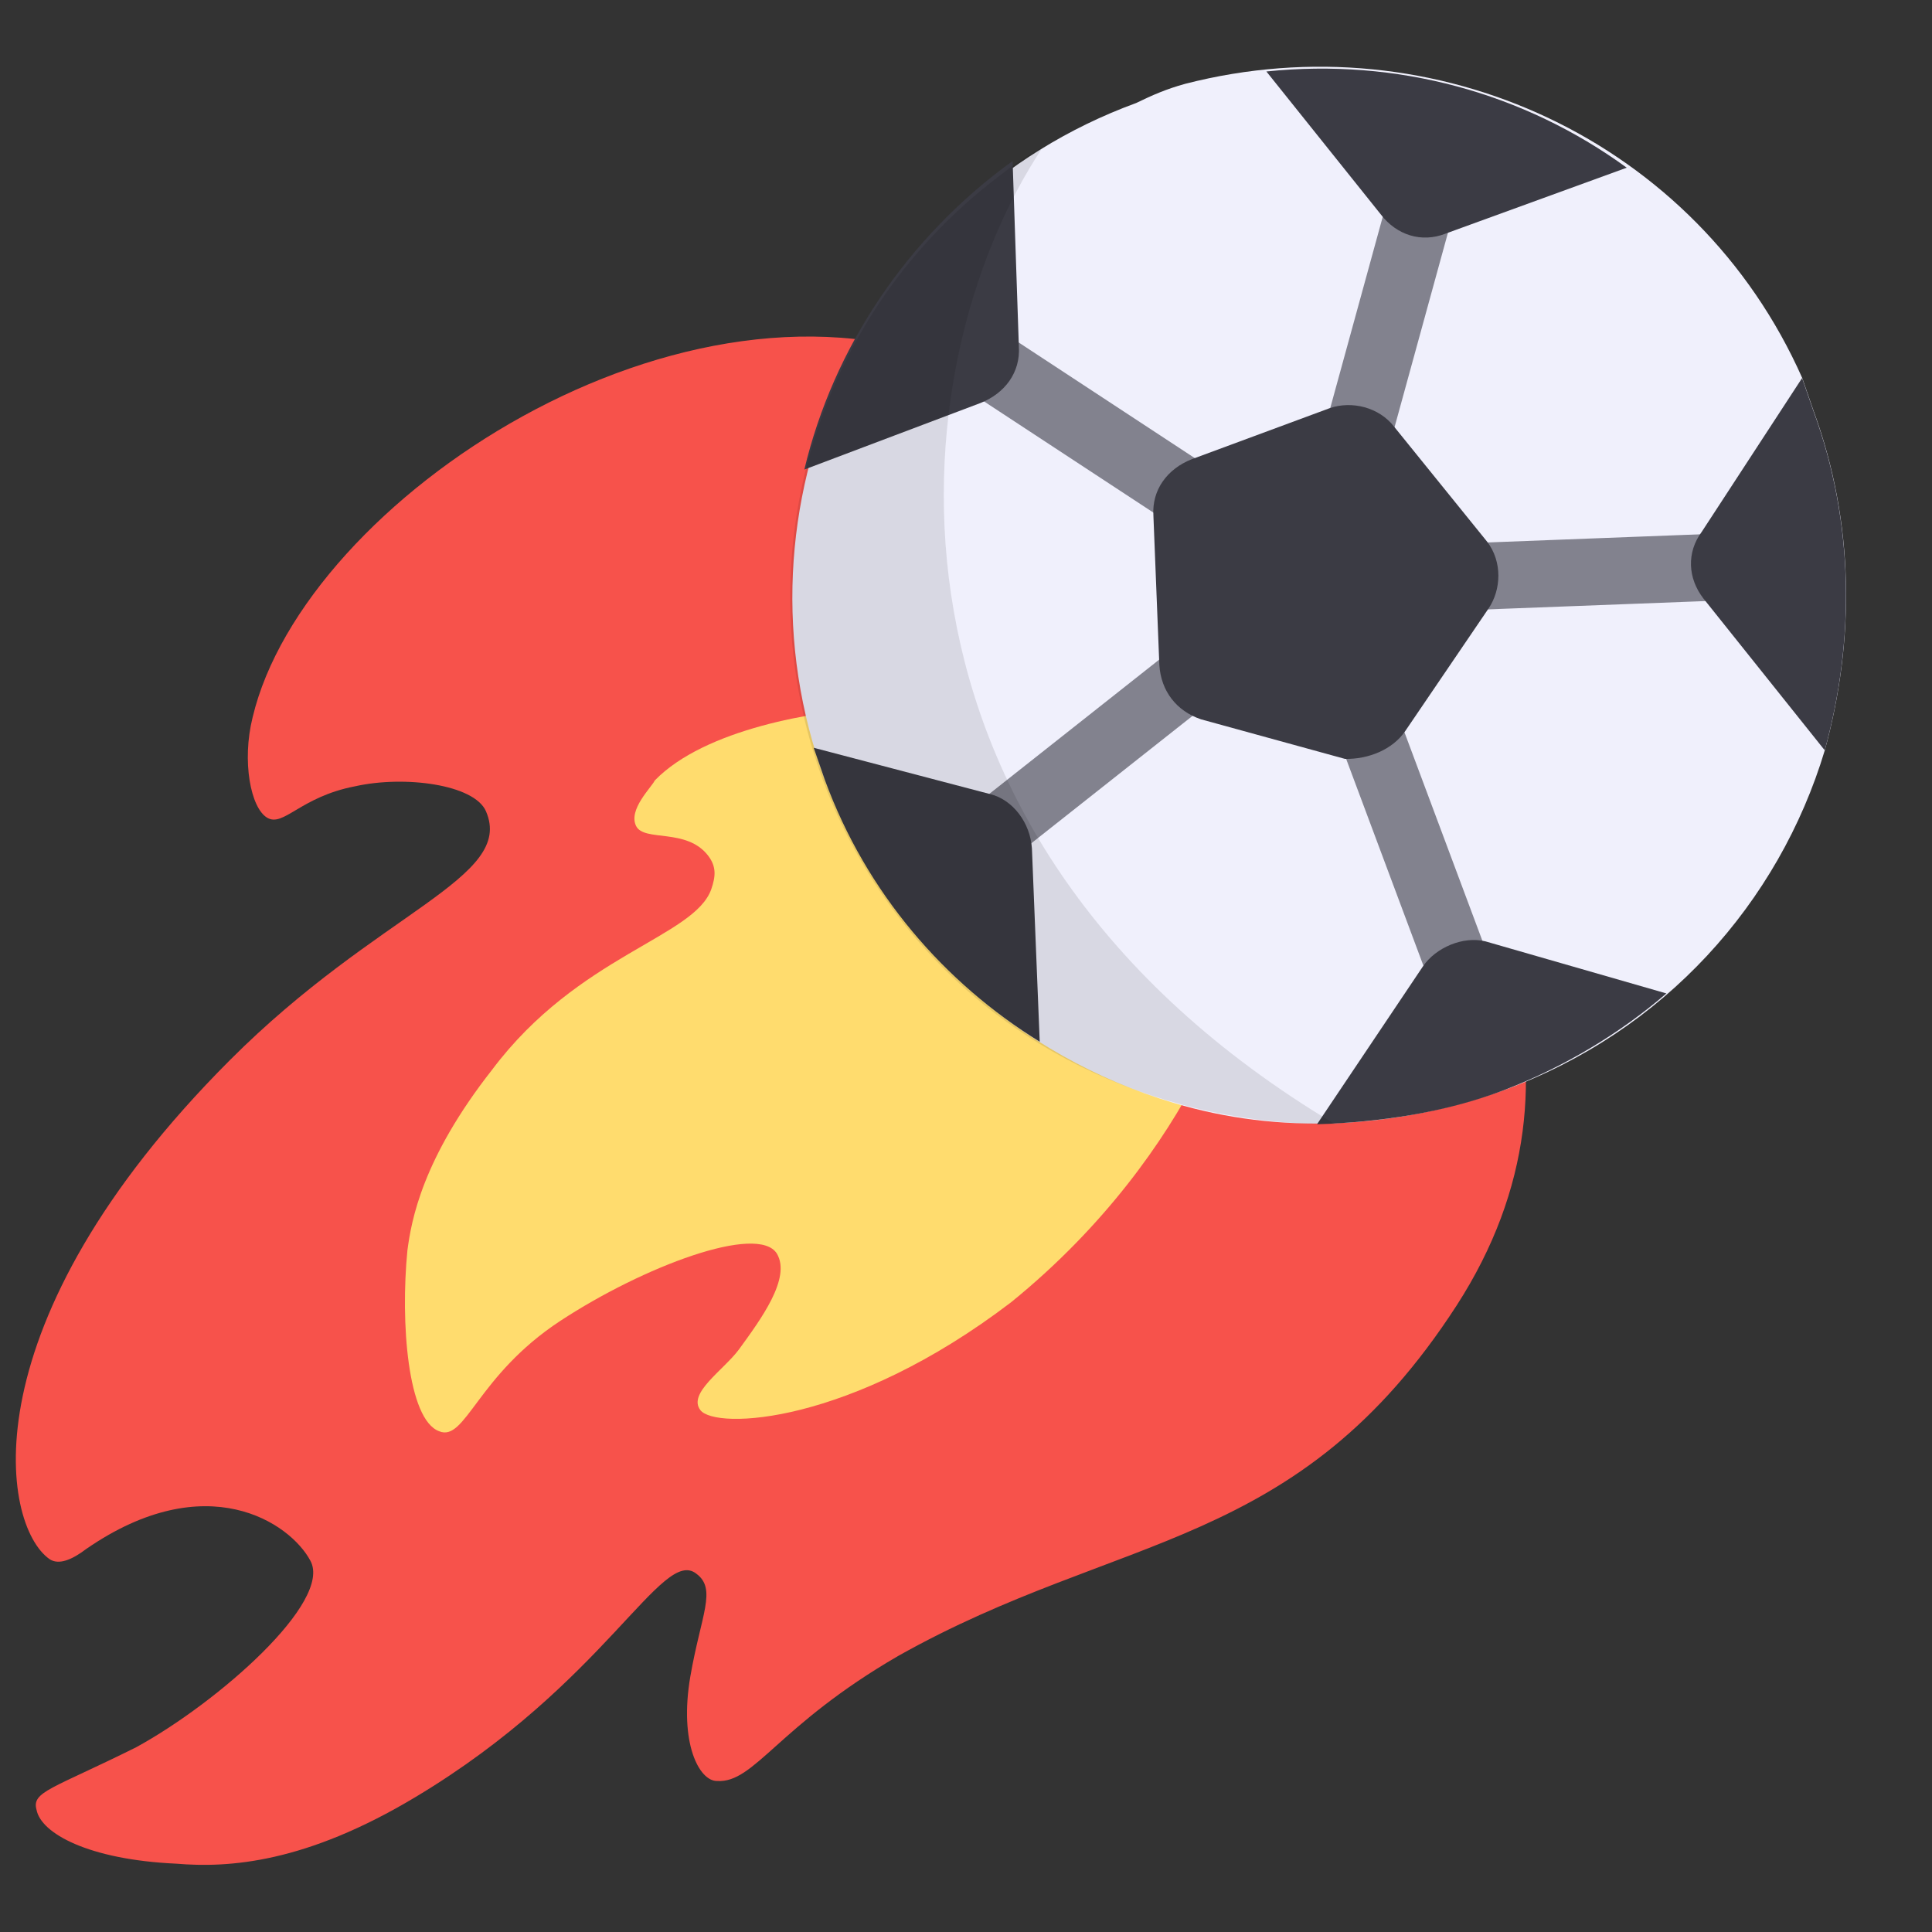 <svg width="25" height="25" viewBox="0 0 25 25" fill="none" xmlns="http://www.w3.org/2000/svg">
<rect x="0" y="0" width="25" height="25" fill="#333333" stroke="none"/>
<path d="M18.85 16.891C16.787 20.082 14.495 19.813 11.624 21.427C10.061 22.332 9.765 23.077 9.278 23.046C9.048 23.048 8.785 22.556 8.933 21.693C9.071 20.895 9.279 20.563 9.011 20.364C8.566 20.011 7.839 21.778 5.381 23.251C3.955 24.108 2.963 24.173 2.282 24.116C1.141 24.064 0.531 23.722 0.473 23.42C0.406 23.183 0.672 23.152 1.761 22.61C2.821 22.031 4.307 20.724 4.016 20.195C3.753 19.703 2.67 18.972 1.118 20.042C0.936 20.181 0.762 20.256 0.641 20.175C0.011 19.733 -0.429 17.126 2.974 13.719C4.904 11.785 6.665 11.363 6.288 10.497C6.137 10.15 5.235 10.031 4.593 10.175C3.886 10.311 3.669 10.707 3.457 10.581C3.244 10.455 3.127 9.851 3.269 9.282C3.938 6.462 8.861 3.223 12.463 4.744C12.748 4.814 22.733 10.868 18.85 16.891Z" fill="#F7524B"/>
<path d="M15.51 13.902C15.068 14.759 14.298 15.866 13.085 16.85C11.005 18.438 9.259 18.502 9.063 18.247C8.895 18.029 9.361 17.731 9.561 17.463C9.842 17.076 10.241 16.54 10.053 16.222C9.81 15.83 8.326 16.386 7.249 17.093C6.171 17.801 6.024 18.663 5.682 18.52C5.276 18.369 5.18 17.115 5.272 16.179C5.323 15.794 5.462 14.995 6.369 13.841C7.485 12.354 8.99 12.128 9.205 11.503C9.258 11.346 9.275 11.218 9.163 11.072C8.884 10.709 8.334 10.898 8.231 10.688C8.127 10.478 8.428 10.191 8.473 10.099C9.119 9.433 10.56 9.198 11.286 9.163C12.682 10.752 14.078 12.341 15.51 13.902Z" fill="#FFDC6E"/>
<path d="M10.675 10.092C9.378 6.57 11.168 2.625 14.702 1.333C14.916 1.229 15.093 1.152 15.335 1.085C18.576 0.251 21.963 1.826 23.321 4.892C23.369 5.031 23.417 5.17 23.465 5.309C24.003 6.773 24 8.299 23.613 9.708C23.018 11.687 21.531 13.349 19.466 14.105C18.034 14.613 16.559 14.684 15.182 14.27C13.196 13.677 11.463 12.187 10.675 10.092Z" fill="#F0F0FC"/>
<path d="M16.724 7.174C16.761 7.145 16.798 7.117 16.835 7.089C17.049 6.984 17.33 7.121 17.37 7.325L19.483 12.979C19.587 13.192 19.45 13.473 19.245 13.512C19.032 13.616 18.75 13.48 18.71 13.275L16.598 7.622C16.549 7.483 16.613 7.259 16.724 7.174Z" fill="#82828E"/>
<path d="M18.337 1.548C18.448 1.463 18.588 1.415 18.71 1.497C18.935 1.56 19.068 1.81 19.005 2.034L17.457 7.67C17.394 7.894 17.143 8.027 16.919 7.964C16.694 7.901 16.561 7.651 16.624 7.427L18.171 1.791C18.189 1.661 18.263 1.604 18.337 1.548Z" fill="#82828E"/>
<path d="M16.724 7.174C16.798 7.118 16.9 7.098 16.966 7.107L22.622 6.89C22.855 6.888 23.063 7.081 23.065 7.314C23.068 7.547 22.874 7.753 22.64 7.756L16.984 7.972C16.75 7.974 16.543 7.781 16.541 7.549C16.595 7.39 16.649 7.231 16.724 7.174Z" fill="#82828E"/>
<path d="M11.891 3.949C12.039 3.835 12.207 3.824 12.395 3.915L17.265 7.113C17.481 7.241 17.512 7.51 17.383 7.725C17.255 7.941 16.984 7.971 16.768 7.843L11.898 4.646C11.682 4.518 11.651 4.249 11.78 4.033C11.817 4.005 11.854 3.977 11.891 3.949Z" fill="#82828E"/>
<path d="M16.723 7.174C16.909 7.032 17.17 7.067 17.312 7.252C17.454 7.436 17.42 7.697 17.234 7.839L12.844 11.308C12.622 11.477 12.397 11.415 12.255 11.23C12.113 11.045 12.148 10.784 12.333 10.643L16.723 7.174Z" fill="#82828E"/>
<path d="M18.185 9.458L19.261 7.875C19.427 7.631 19.442 7.268 19.243 7.009L18.042 5.524C17.843 5.265 17.487 5.185 17.208 5.281L15.422 5.942C15.106 6.066 14.903 6.338 14.925 6.672L15.002 8.607C15.024 8.942 15.222 9.2 15.541 9.308L17.404 9.82C17.703 9.826 18.02 9.702 18.185 9.458Z" fill="#3B3B44"/>
<path d="M21.563 12.855C20.961 13.373 20.237 13.808 19.465 14.105C18.693 14.401 17.845 14.521 17.042 14.548L18.412 12.506C18.578 12.262 18.931 12.11 19.221 12.181L21.563 12.855Z" fill="#3B3B44"/>
<path d="M13.454 13.48C12.223 12.72 11.212 11.558 10.674 10.094C10.625 9.954 10.577 9.815 10.529 9.676L12.814 10.276C13.104 10.348 13.331 10.643 13.353 10.978L13.454 13.48Z" fill="#3B3B44"/>
<path d="M10.408 6.076C10.784 4.499 11.741 3.066 13.103 2.084L13.184 4.484C13.206 4.819 13.003 5.09 12.687 5.215L10.408 6.076Z" fill="#3B3B44"/>
<path d="M16.387 0.925C18.075 0.75 19.714 1.198 21.05 2.17L18.706 3.023C18.39 3.147 18.071 3.038 17.872 2.78L16.387 0.925Z" fill="#3B3B44"/>
<path d="M23.319 4.892C23.367 5.031 23.415 5.17 23.463 5.31C24.001 6.774 23.999 8.3 23.612 9.709L22.041 7.743C21.842 7.485 21.82 7.15 22.023 6.878L23.319 4.892Z" fill="#3B3B44"/>
<path opacity="0.1" d="M11.637 11.879C9.337 8.888 9.908 4.584 12.91 2.292C13.095 2.15 13.281 2.009 13.494 1.904C11.582 4.771 11.075 10.843 17.276 14.547C15.11 14.56 13 13.651 11.637 11.879Z" fill="black"/>
</svg>
